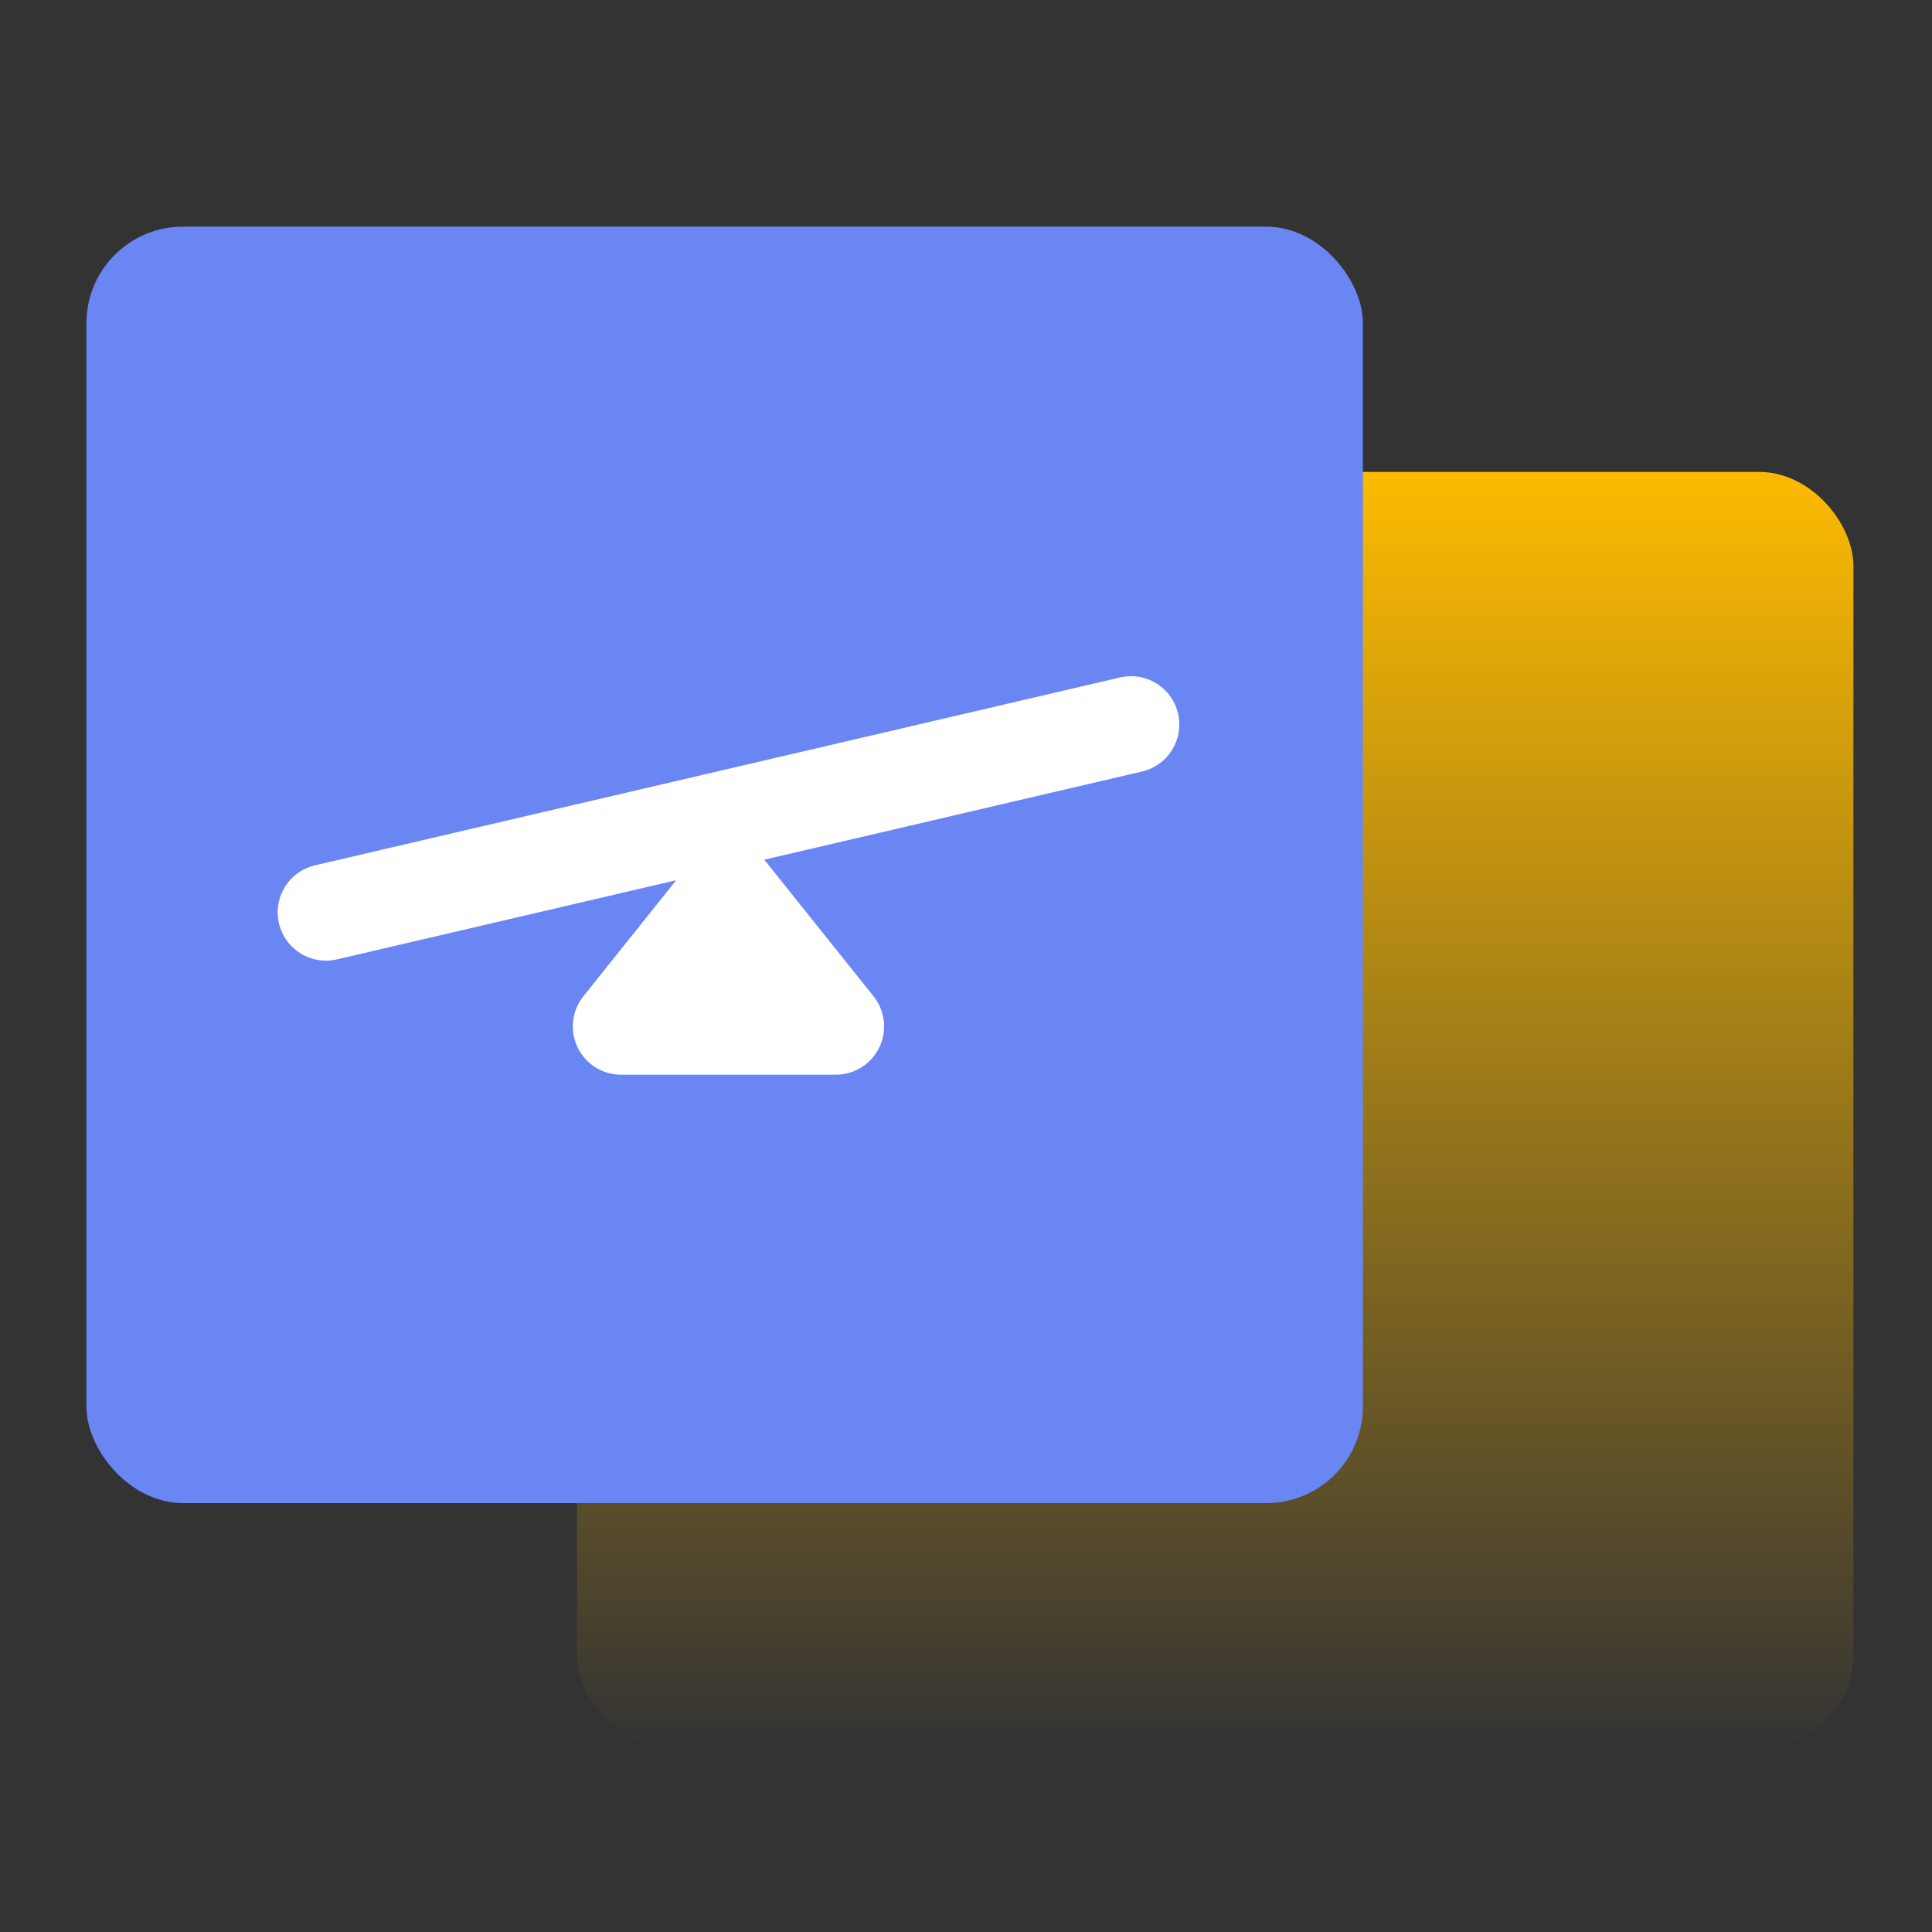 <svg width="30" height="30" viewBox="0 0 30 30" fill="none" xmlns="http://www.w3.org/2000/svg">
<rect x="0" y="0" width="30" height="30" fill="#333333" stroke="none"/>
<rect x="8.959" y="7.328" width="19.821" height="19.821" rx="1.462" fill="url(#paint0_linear_1372_175550)"/>
<rect x="1.342" y="3.519" width="19.821" height="19.821" rx="1.5" fill="#6A86F2"/>
<path d="M5.062 14.167L17.562 11.25" stroke="white" stroke-width="1.5" stroke-linecap="round" stroke-linejoin="round"/>
<path d="M12.978 15.938H9.645L11.311 13.854L12.978 15.938Z" fill="white" stroke="white" stroke-width="1.5" stroke-linecap="round" stroke-linejoin="round"/>
<defs>
<linearGradient id="paint0_linear_1372_175550" x1="18.869" y1="7.328" x2="18.869" y2="27.149" gradientUnits="userSpaceOnUse">
<stop stop-color="#FCBA01"/>
<stop offset="1" stop-color="#FCBA01" stop-opacity="0"/>
</linearGradient>
</defs>
</svg>
